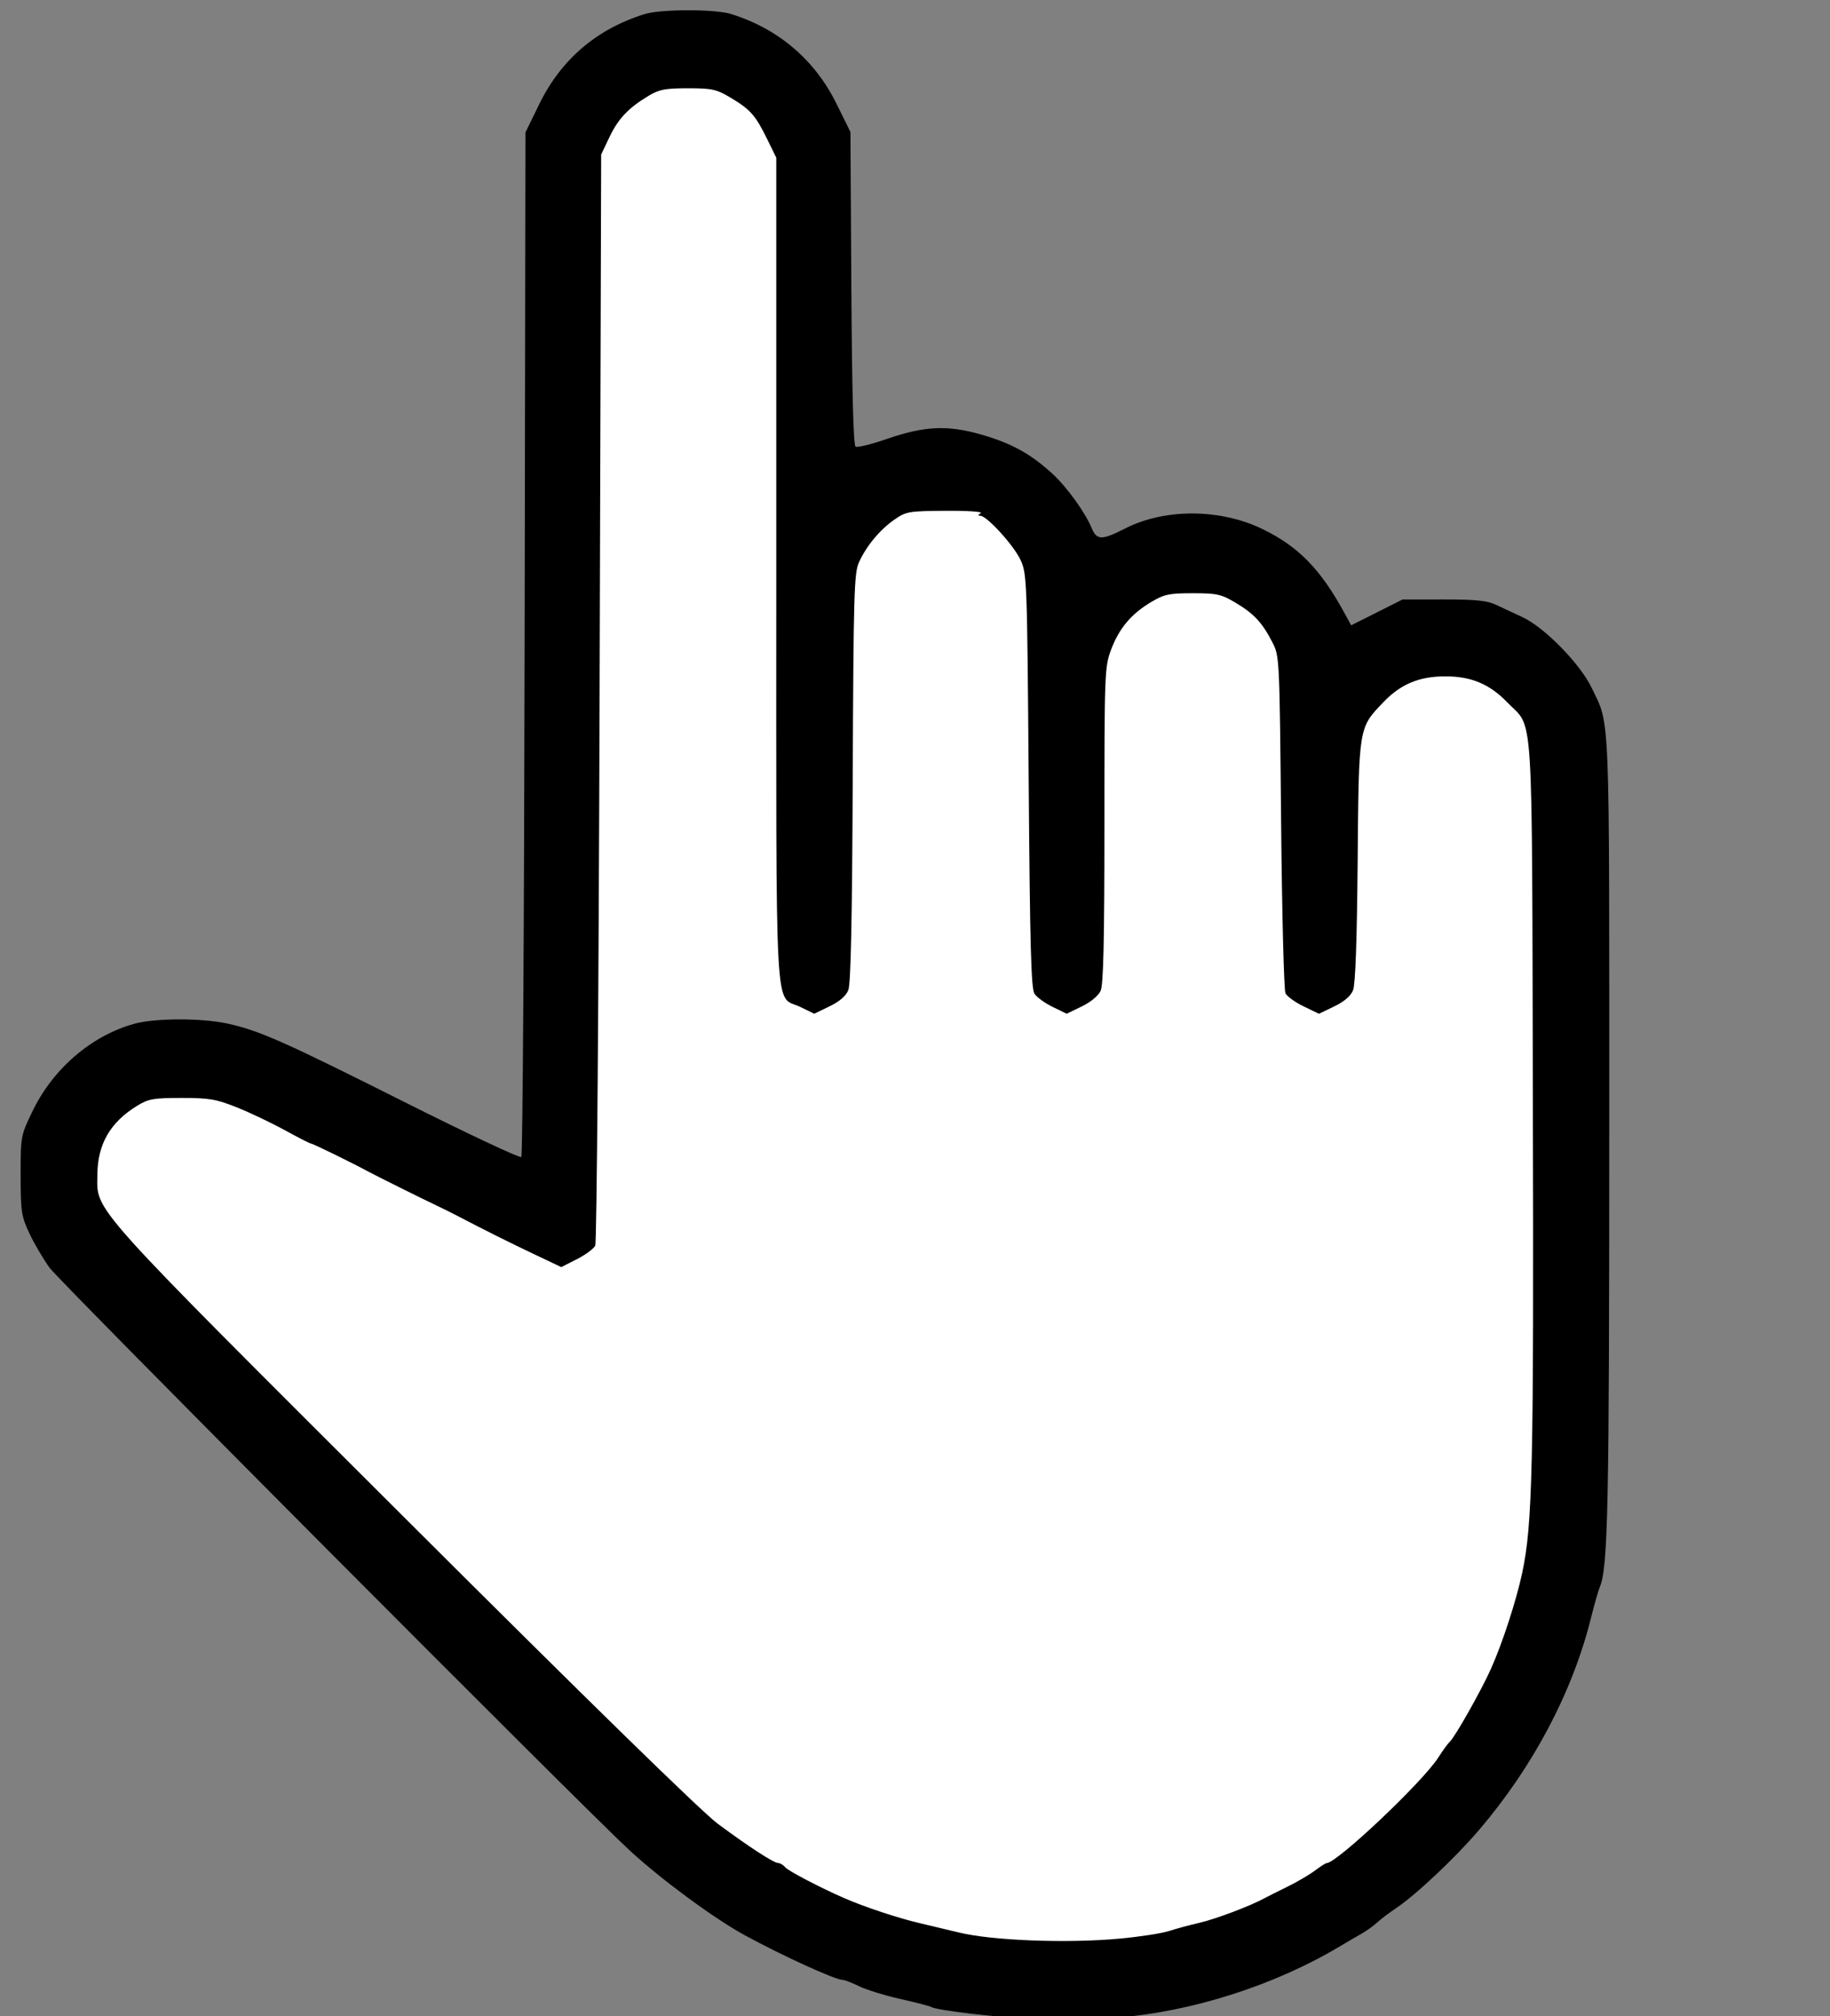 <?xml version="1.0" encoding="UTF-8" standalone="no"?>
<!-- Created with Inkscape (http://www.inkscape.org/) -->

<svg
   xmlns:dc="http://purl.org/dc/elements/1.1/"
   xmlns:cc="http://creativecommons.org/ns#"
   xmlns:rdf="http://www.w3.org/1999/02/22-rdf-syntax-ns#"
   xmlns:svg="http://www.w3.org/2000/svg"
   xmlns="http://www.w3.org/2000/svg"
   xmlns:sodipodi="http://sodipodi.sourceforge.net/DTD/sodipodi-0.dtd"
   xmlns:inkscape="http://www.inkscape.org/namespaces/inkscape"
   version="1.1"
   id="svg1134"
   width="580"
   height="639"
   viewBox="0 0 580 639"
   sodipodi:docname="mouse pointer.svg"
   inkscape:version="0.92.4 (5da689c313, 2019-01-14)">
  <rect x="0" y="0" width="580" height="639" fill="#808080" stroke="none"/>
  <defs
     id="defs1138" />
  <sodipodi:namedview
     pagecolor="#ffffff"
     bordercolor="#666666"
     borderopacity="1"
     objecttolerance="10"
     gridtolerance="10"
     guidetolerance="10"
     inkscape:pageopacity="0"
     inkscape:pageshadow="2"
     inkscape:window-width="1920"
     inkscape:window-height="1017"
     id="namedview1136"
     showgrid="false"
     inkscape:zoom="1.0446147"
     inkscape:cx="487.65924"
     inkscape:cy="303.09171"
     inkscape:window-x="-8"
     inkscape:window-y="-8"
     inkscape:window-maximized="1"
     inkscape:current-layer="svg1134" />
  <g
     id="g1696">
    <path
       sodipodi:nodetypes="ccccccccccccccc"
       inkscape:connector-curvature="0"
       id="path1692"
       d="m 495.877,496.364 2.872,-264.212 c -22.499,-46.499 -54.211,-42.156 -79.455,0 l 0.957,-25.847 c -15.957,-38.139 -58.683,-64.22 -81.37,1.915 l 3.829,-27.761 C 330.942,133.776 271.842,116.845 258.469,181.415 V 45.48 c -7.281,-23.952 -49.326,-67.953 -77.541,-0.957 L 177.099,386.275 75.626,336.496 C 46.751,323.813 3.697,342.439 20.103,395.848 L 216.348,585.392 c 90.09,62.808 162.468,44.924 229.75,3.829 18.136,-25.936 40.972,-36.599 49.779,-92.857 z"
       style="fill:#ffffff;stroke:#000000;stroke-width:1px;stroke-linecap:butt;stroke-linejoin:miter;stroke-opacity:1" />
    <path
       inkscape:connector-curvature="0"
       id="path1687"
       d="m 334.037,640.508 c -1.375,-0.458 -5.875,-0.893 -10,-0.965 -7.834,-0.137 -27.174,-2.439 -28.768,-3.424 -0.507,-0.313 -4.929,-1.467 -9.827,-2.564 -4.898,-1.097 -10.796,-2.913 -13.107,-4.037 -2.311,-1.123 -4.687,-2.043 -5.28,-2.043 -2.343,0 -19.054,-7.623 -31.018,-14.149 -9.689,-5.285 -26.341,-17.548 -36.422,-26.823 C 185.437,573.461 18.917,406.212 15.744,401.829 c -2.049,-2.831 -4.955,-7.781 -6.458,-11 -2.517,-5.391 -2.733,-6.84 -2.741,-18.353 -0.008,-12.41 0.019,-12.556 3.753,-20.296 6.508,-13.49 18.64,-23.919 32.239,-27.713 6.527,-1.821 21.296,-1.861 29.5,-0.079 10.061,2.185 17.765,5.6 56.454,25.027 19.775,9.93 36.305,17.702 36.735,17.272 0.43,-0.43 0.901,-73.666 1.046,-162.746 l 0.265,-161.965 4.391,-9 c 6.91,-14.164 18.259,-23.84 33.467,-28.535 5.068,-1.565 22.153,-1.588 27.181,-0.037 15.036,4.637 26.644,14.495 33.556,28.495 l 4.405,8.922 0.295,49.546 c 0.194,32.599 0.647,49.764 1.325,50.183 0.567,0.35 4.934,-0.713 9.705,-2.362 12.279,-4.245 19.49,-4.561 30.551,-1.342 9.318,2.712 15.402,6.099 22.217,12.366 4.5,4.139 10.3,12.177 12.34,17.103 1.634,3.944 3.205,3.967 10.676,0.158 12.49,-6.367 30.012,-6.304 43.39,0.157 11.39,5.501 18.445,12.688 25.961,26.447 l 2.24,4.102 8.149,-4.092 8.149,-4.092 13,-0.01 c 10.027,-0.008 13.8,0.368 16.5,1.643 1.925,0.909 5.75,2.695 8.5,3.968 6.95,3.218 18.308,14.815 21.919,22.379 5.904,12.371 5.581,4.274 5.581,139.841 0,120.133 -0.388,138.972 -2.993,145.159 -0.463,1.1 -1.744,5.6 -2.846,10 -5.869,23.424 -18.296,46.928 -35.411,66.979 -7.573,8.872 -19.902,20.49 -26.334,24.816 -2.246,1.511 -4.988,3.589 -6.094,4.62 -1.106,1.03 -3.318,2.608 -4.916,3.507 -1.598,0.899 -4.481,2.581 -6.406,3.738 -20.779,12.491 -47.027,20.922 -71,22.806 -6.875,0.54 -13.625,1.189 -15,1.442 -1.375,0.253 -3.625,0.084 -5,-0.374 z m 20.934,-26.111 c 6.289,-0.589 13.264,-1.666 15.5,-2.393 2.236,-0.727 6.54,-1.89 9.565,-2.585 5.12,-1.176 15.975,-5.255 20.523,-7.711 1.088,-0.587 4.452,-2.28 7.477,-3.76 3.025,-1.481 6.933,-3.768 8.683,-5.083 1.751,-1.315 3.433,-2.39 3.739,-2.39 3.255,0 30.514,-25.781 35.42,-33.5 1.399,-2.2 3.038,-4.45 3.644,-5 1.636,-1.485 10.061,-16.425 13.052,-23.144 3.68,-8.268 8.004,-21.557 9.877,-30.356 3.275,-15.388 3.675,-33.016 3.378,-149 -0.33,-128.887 0.358,-118.099 -8.09,-126.856 -5.636,-5.841 -11.484,-8.288 -19.751,-8.261 -8.277,0.026 -14.08,2.47 -19.614,8.261 -7.809,8.172 -7.713,7.577 -8.079,50.356 -0.213,24.904 -0.71,38.972 -1.442,40.82 -0.741,1.869 -2.753,3.609 -5.967,5.16 l -4.85,2.34 -4.87,-2.349 c -2.678,-1.292 -5.266,-3.164 -5.75,-4.16 -0.484,-0.996 -1.105,-25.435 -1.38,-54.31 -0.5,-52.462 -0.502,-52.503 -2.817,-57 -3.183,-6.182 -5.835,-9.018 -11.683,-12.492 -4.492,-2.668 -5.864,-2.97 -13.5,-2.97 -7.523,0 -9.041,0.322 -13.208,2.801 -6.302,3.75 -10.153,8.336 -12.689,15.116 -2.034,5.435 -2.103,7.257 -2.103,55.535 0,36.794 -0.317,50.61 -1.204,52.559 -0.715,1.57 -3.146,3.58 -5.986,4.95 l -4.781,2.307 -4.417,-2.153 c -2.429,-1.184 -5.023,-3.053 -5.764,-4.153 -1.083,-1.607 -1.446,-14.866 -1.848,-67.5 -0.487,-63.75 -0.556,-65.62 -2.587,-70.008 -2.142,-4.628 -10.65,-13.98 -12.742,-14.008 -0.797,-0.01 -0.757,-0.278 0.125,-0.838 0.714,-0.453 -4.269,-0.783 -11.086,-0.735 -11.789,0.083 -12.57,0.218 -16.296,2.814 -4.612,3.212 -8.87,8.351 -11.224,13.546 -1.521,3.355 -1.716,10.175 -1.958,68.228 -0.187,45.125 -0.608,65.347 -1.4,67.32 -0.746,1.859 -2.781,3.616 -5.968,5.153 l -4.835,2.333 -4.43,-2.153 c -8.283,-4.025 -7.599,8.438 -7.6,-138.307 l -7.9e-4,-130.846 -2.944,-6 c -3.666,-7.47 -5.278,-9.288 -11.554,-13.024 -4.496,-2.676 -5.857,-2.976 -13.5,-2.976 -7.208,0 -9.108,0.366 -12.5,2.409 -6.405,3.858 -9.579,7.214 -12.379,13.091 l -2.621,5.5 -0.5,172 c -0.276,95.036 -0.891,172.804 -1.375,173.796 -0.481,0.988 -3.1,2.924 -5.819,4.302 l -4.945,2.506 -8.681,-4.117 c -7.742,-3.672 -15.634,-7.617 -24.681,-12.338 -1.65,-0.861 -4.35,-2.199 -6,-2.973 -4.031,-1.892 -19.5,-9.583 -22,-10.939 -5.031,-2.729 -17.314,-8.736 -17.862,-8.736 -0.336,0 -4.104,-1.92 -8.374,-4.266 -4.27,-2.346 -11.128,-5.609 -15.24,-7.25 -6.555,-2.617 -8.711,-2.984 -17.5,-2.984 -8.87,0 -10.484,0.281 -14.024,2.442 -8.566,5.23 -12.58,12.143 -12.668,21.818 -0.109,11.966 -3.899,7.729 96.899,108.313 58.66,58.536 94.655,93.708 99.768,97.491 10.053,7.438 17.666,12.377 19.128,12.41 0.62,0.014 1.635,0.637 2.255,1.384 0.943,1.136 11.049,6.413 18.618,9.722 6.459,2.823 17.047,6.335 24,7.96 4.4,1.029 9.948,2.351 12.329,2.938 10.505,2.591 34.47,3.502 51.106,1.944 z"
       style="fill:#000000" />
  </g>
</svg>
